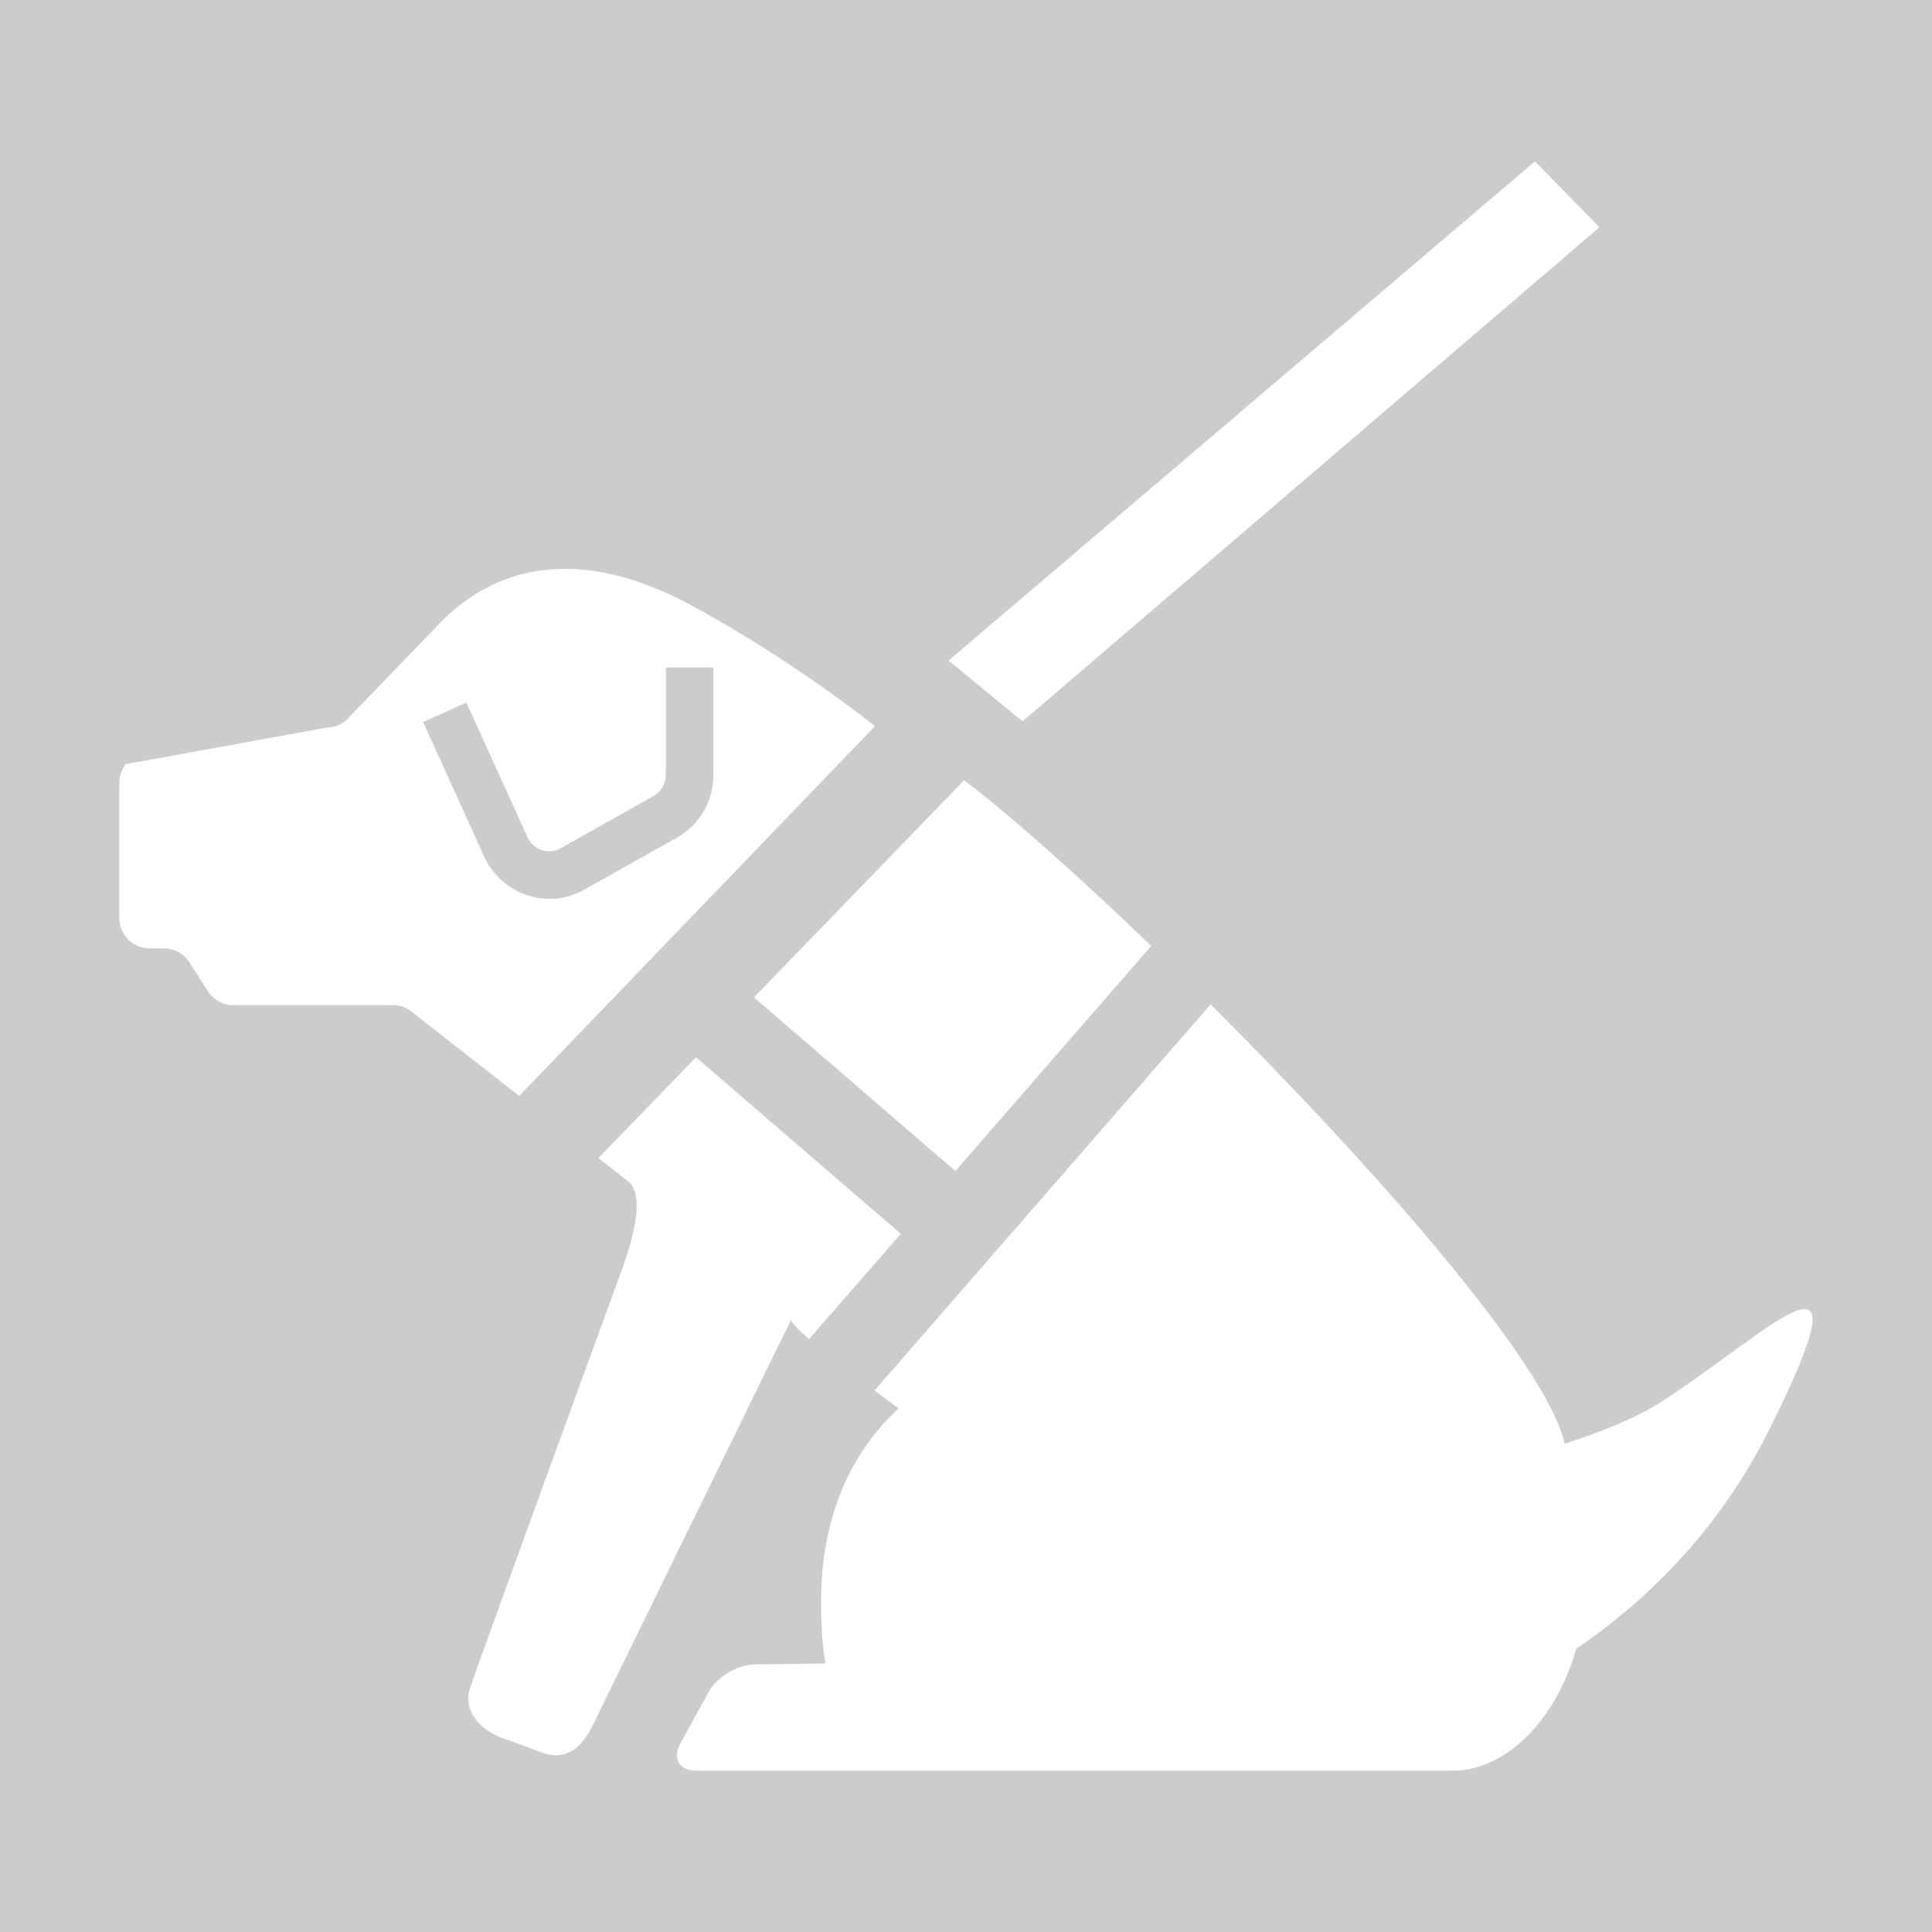 <?xml version="1.0" encoding="utf-8"?>
<!-- Generator: Adobe Illustrator 26.3.1, SVG Export Plug-In . SVG Version: 6.00 Build 0)  -->
<svg version="1.1" id="contents" xmlns="http://www.w3.org/2000/svg" xmlns:xlink="http://www.w3.org/1999/xlink" x="0px" y="0px"
	 viewBox="0 0 800 800" style="enable-background:new 0 0 800 800;" xml:space="preserve">
<style type="text/css">
	.st0{fill:#CCCCCC;}
	.st1{fill:#FFFFFF;}
</style>
<rect class="st0" width="800" height="800"/>
<g>
	<g>
		<g>
			<g>
				<polygon class="st1" points="423.4,298.7 392.8,273.5 635.6,66.8 662.3,94.1 				"/>
			</g>
		</g>
	</g>
	<path class="st1" d="M285.6,250.3c-19.2-10.3-64-29.9-101.4,5.6l-41.1,42.6c-2.2,1.8-5,2.8-7.9,2.8l-83.1,15.1
		c-1.7,2.2-2.7,4.9-2.7,7.7v56c0,7,5.6,12.6,12.6,12.6h5.9c4.7,0,8.9,2.6,11.1,6.7l6.5,10.1c2.2,4.1,6.5,6.7,11.1,6.7h66.1
		c2.4,0,4.8,0.7,6.8,2l45.5,35.6l147.3-153.1C362.3,300.7,328.7,273.5,285.6,250.3z M280.2,346.9l-38.3,21.5
		c-4.4,2.5-9.4,3.8-14.4,3.8c-3.1,0-6.2-0.5-9.2-1.5c-7.8-2.6-14.2-8.3-17.7-15.8L175.2,299l17.9-8.1l25.4,55.9
		c1.1,2.5,3.2,4.4,5.9,5.2c2.6,0.9,5.4,0.6,7.8-0.8l38.3-21.5c3.2-1.8,5.2-5.2,5.2-8.9v-44.4h19.7v44.4
		C295.5,331.7,289.6,341.7,280.2,346.9z"/>
	<g>
		<path class="st1" d="M395.6,484.9l81.1-93.2c-31-29.8-59.2-54.9-77.5-68.6l-87,89.9L395.6,484.9z"/>
		<path class="st1" d="M335,554.5l38-43.6l-84.8-73.1l-40.4,41.7l11.9,9.4c5.9,3.8,5.4,16.9-3.1,39.3c0,0-58.2,159.4-61.9,170.6
			s6.6,19,14.8,21.4l15.5,5.7c4.2,1.3,13.1,3.4,20.3-11.2l82.3-168.3C327.4,547.4,330.4,550.5,335,554.5z"/>
		<path class="st1" d="M687.7,580.6c-10.1,6.5-24.9,12.4-39.8,17.2c-7.6-33.5-79.1-114.6-146.6-181.9L362.1,575.8
			c5.8,4.3,10,7.4,10,7.4c-13.9,12.7-32.1,37.4-32.1,79.9c0,11,0.6,19.4,1.8,25.7l-29.5,0.4c-7,0.1-15.5,5.2-18.8,11.3L281.7,722
			c-3.4,6.2-0.4,11.2,6.6,11.2c0,0,261.7,0,313.3,0c20.8,0,42.1-19.2,51.1-50.5c25.9-17.6,57.7-46.3,79.7-90.3
			C775.6,506,734,550.7,687.7,580.6z"/>
	</g>
</g>
</svg>
